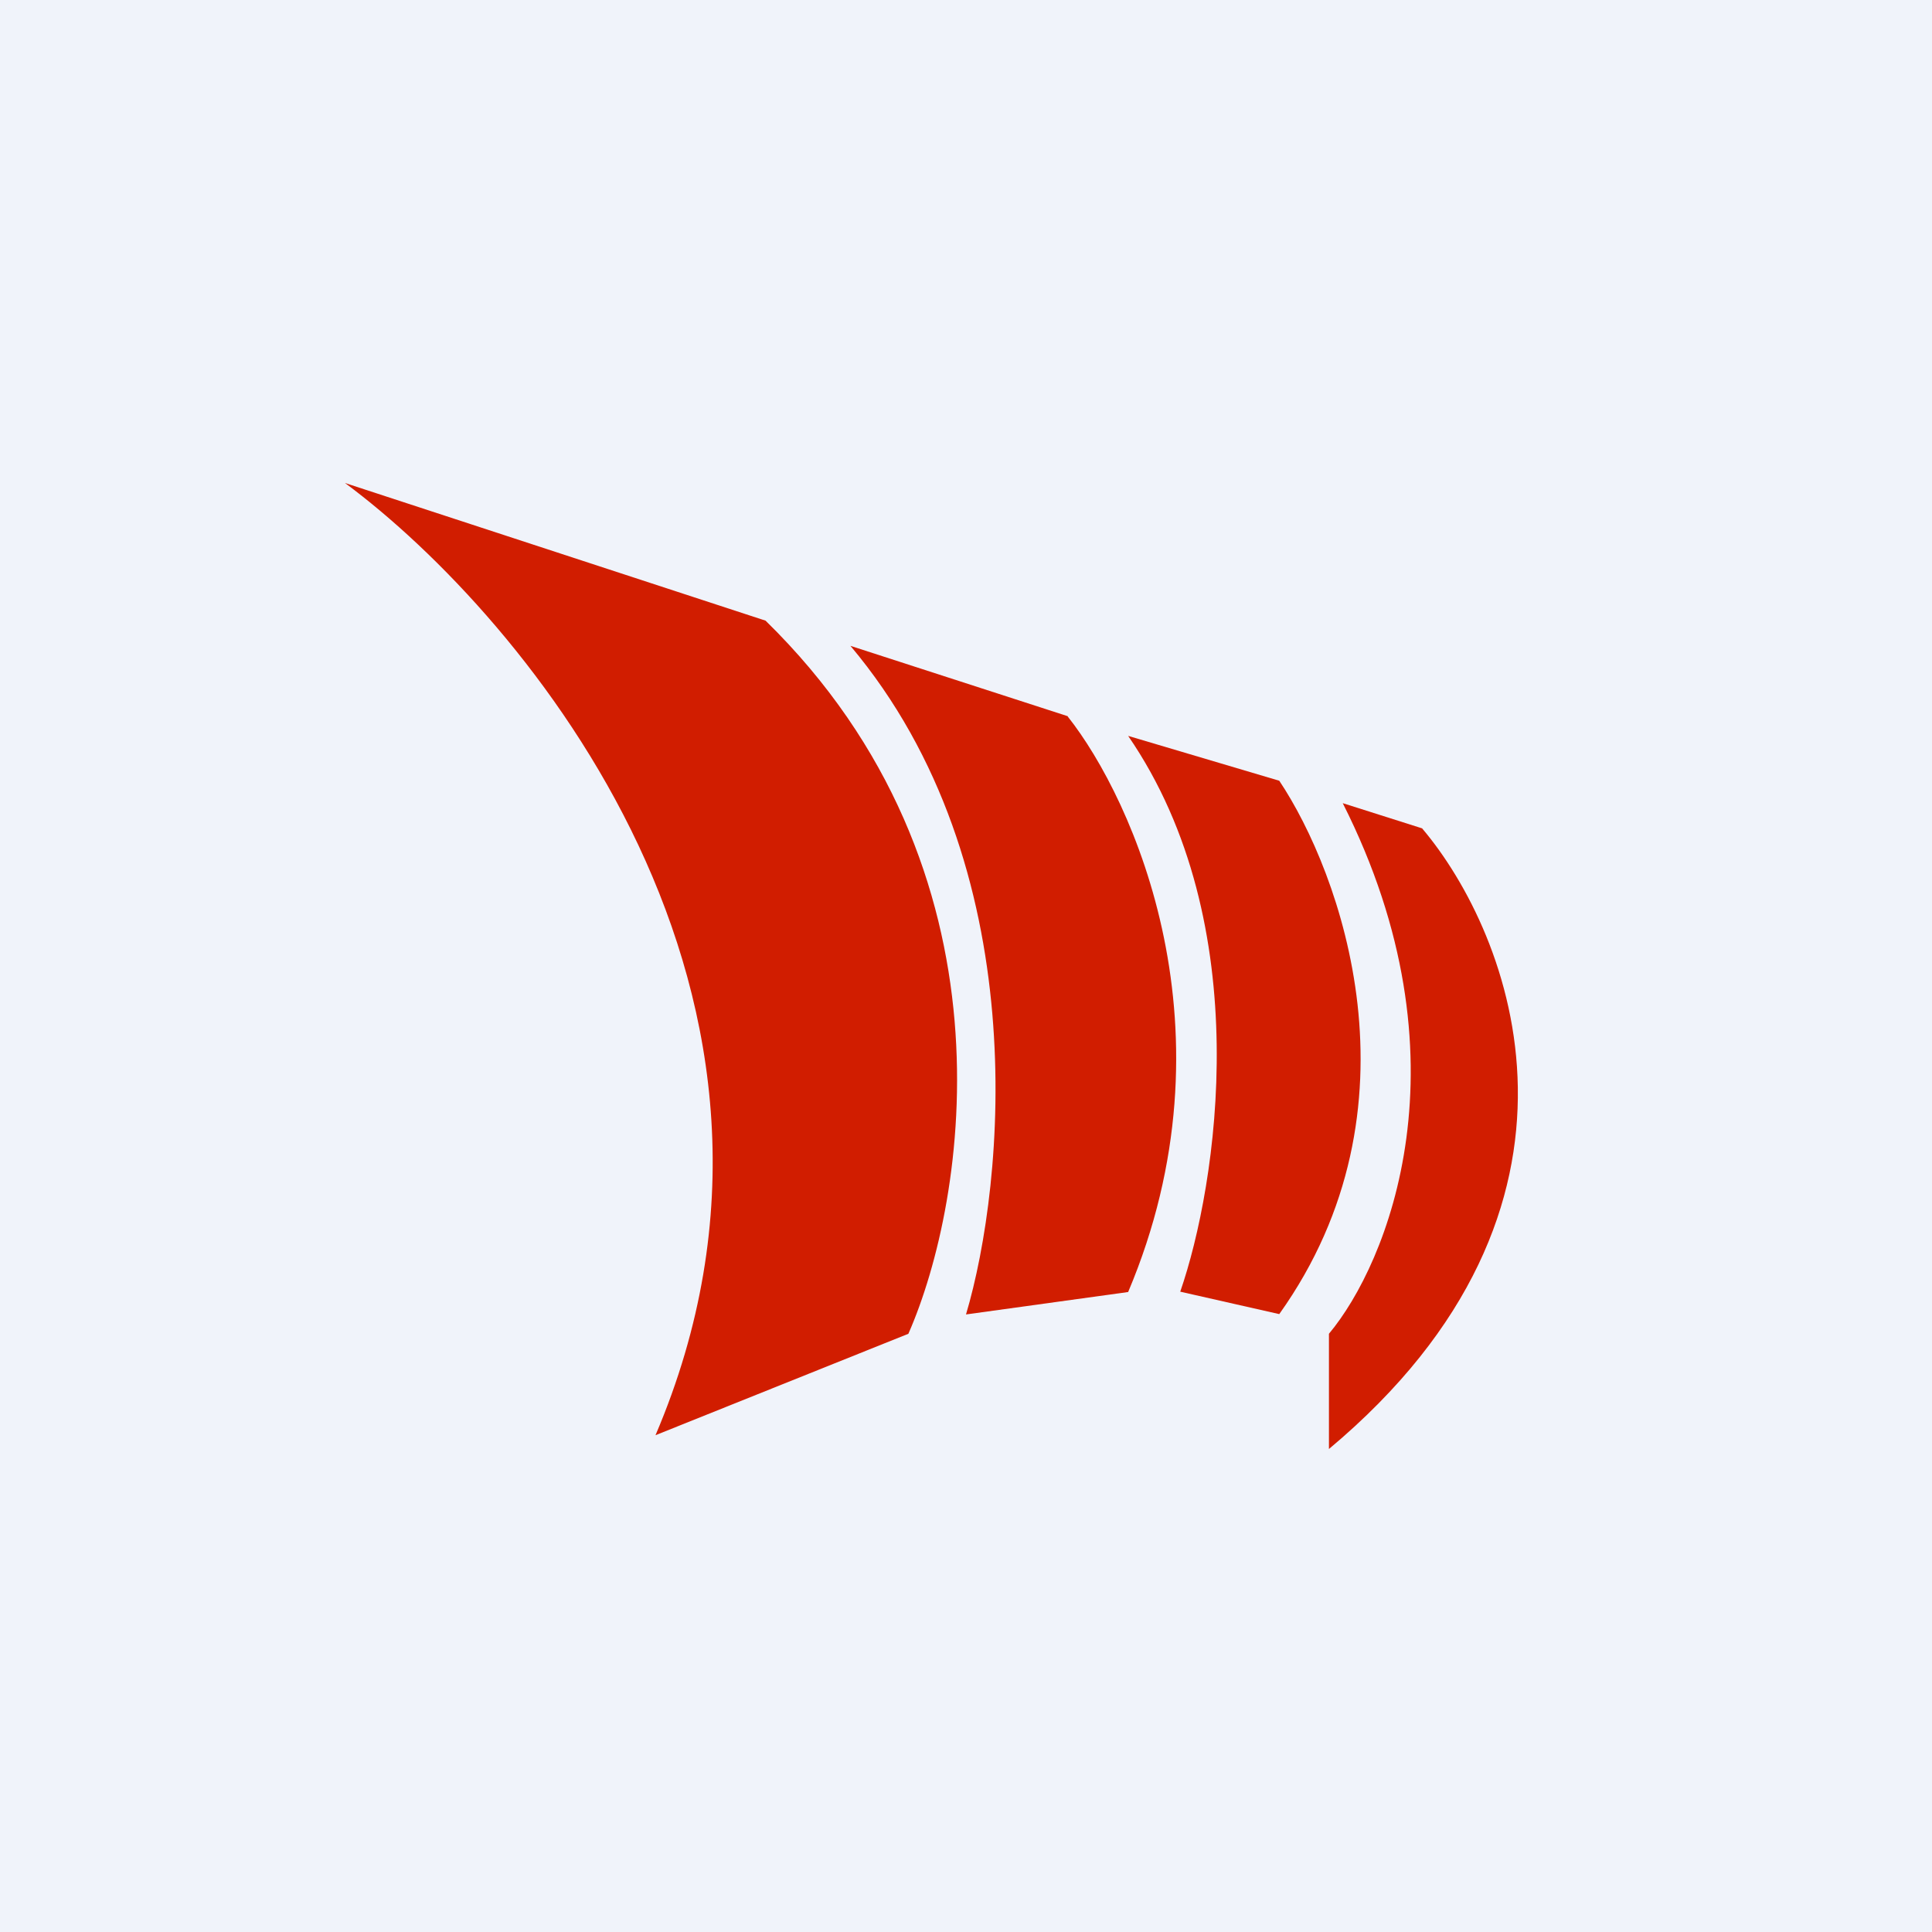 <?xml version='1.0' encoding='utf-8'?>
<!-- by TradeStack -->
<svg width="56" height="56" viewBox="0 0 56 56" xmlns="http://www.w3.org/2000/svg"><path fill="#F0F3FA" d="M0 0h56v56H0z" /><path d="M19 41.6c5.42-12.7-3.74-23.7-9-27.6l12.19 3.99c7.39 7.23 5.84 16.8 4.14 20.67L19 41.6Z" fill="#D11D00" /><path d="m30.95 20.76-6.3-2.04C30.02 25.1 29.13 34.3 28 38.1l4.7-.65c3.19-7.55.16-14.27-1.75-16.68Z" fill="#D11D00" /><path d="m37.08 22.63-4.38-1.3c3.76 5.47 2.58 13.02 1.51 16.11l2.87.65c4.27-5.99 1.78-12.8 0-15.46Z" fill="#D11D00" /><path d="m41.22 24.01-2.3-.73c3.75 7.42 1.3 13.35-.4 15.38V42c8.4-7.03 5.3-14.92 2.7-17.99Z" fill="#D11D00" /></svg>